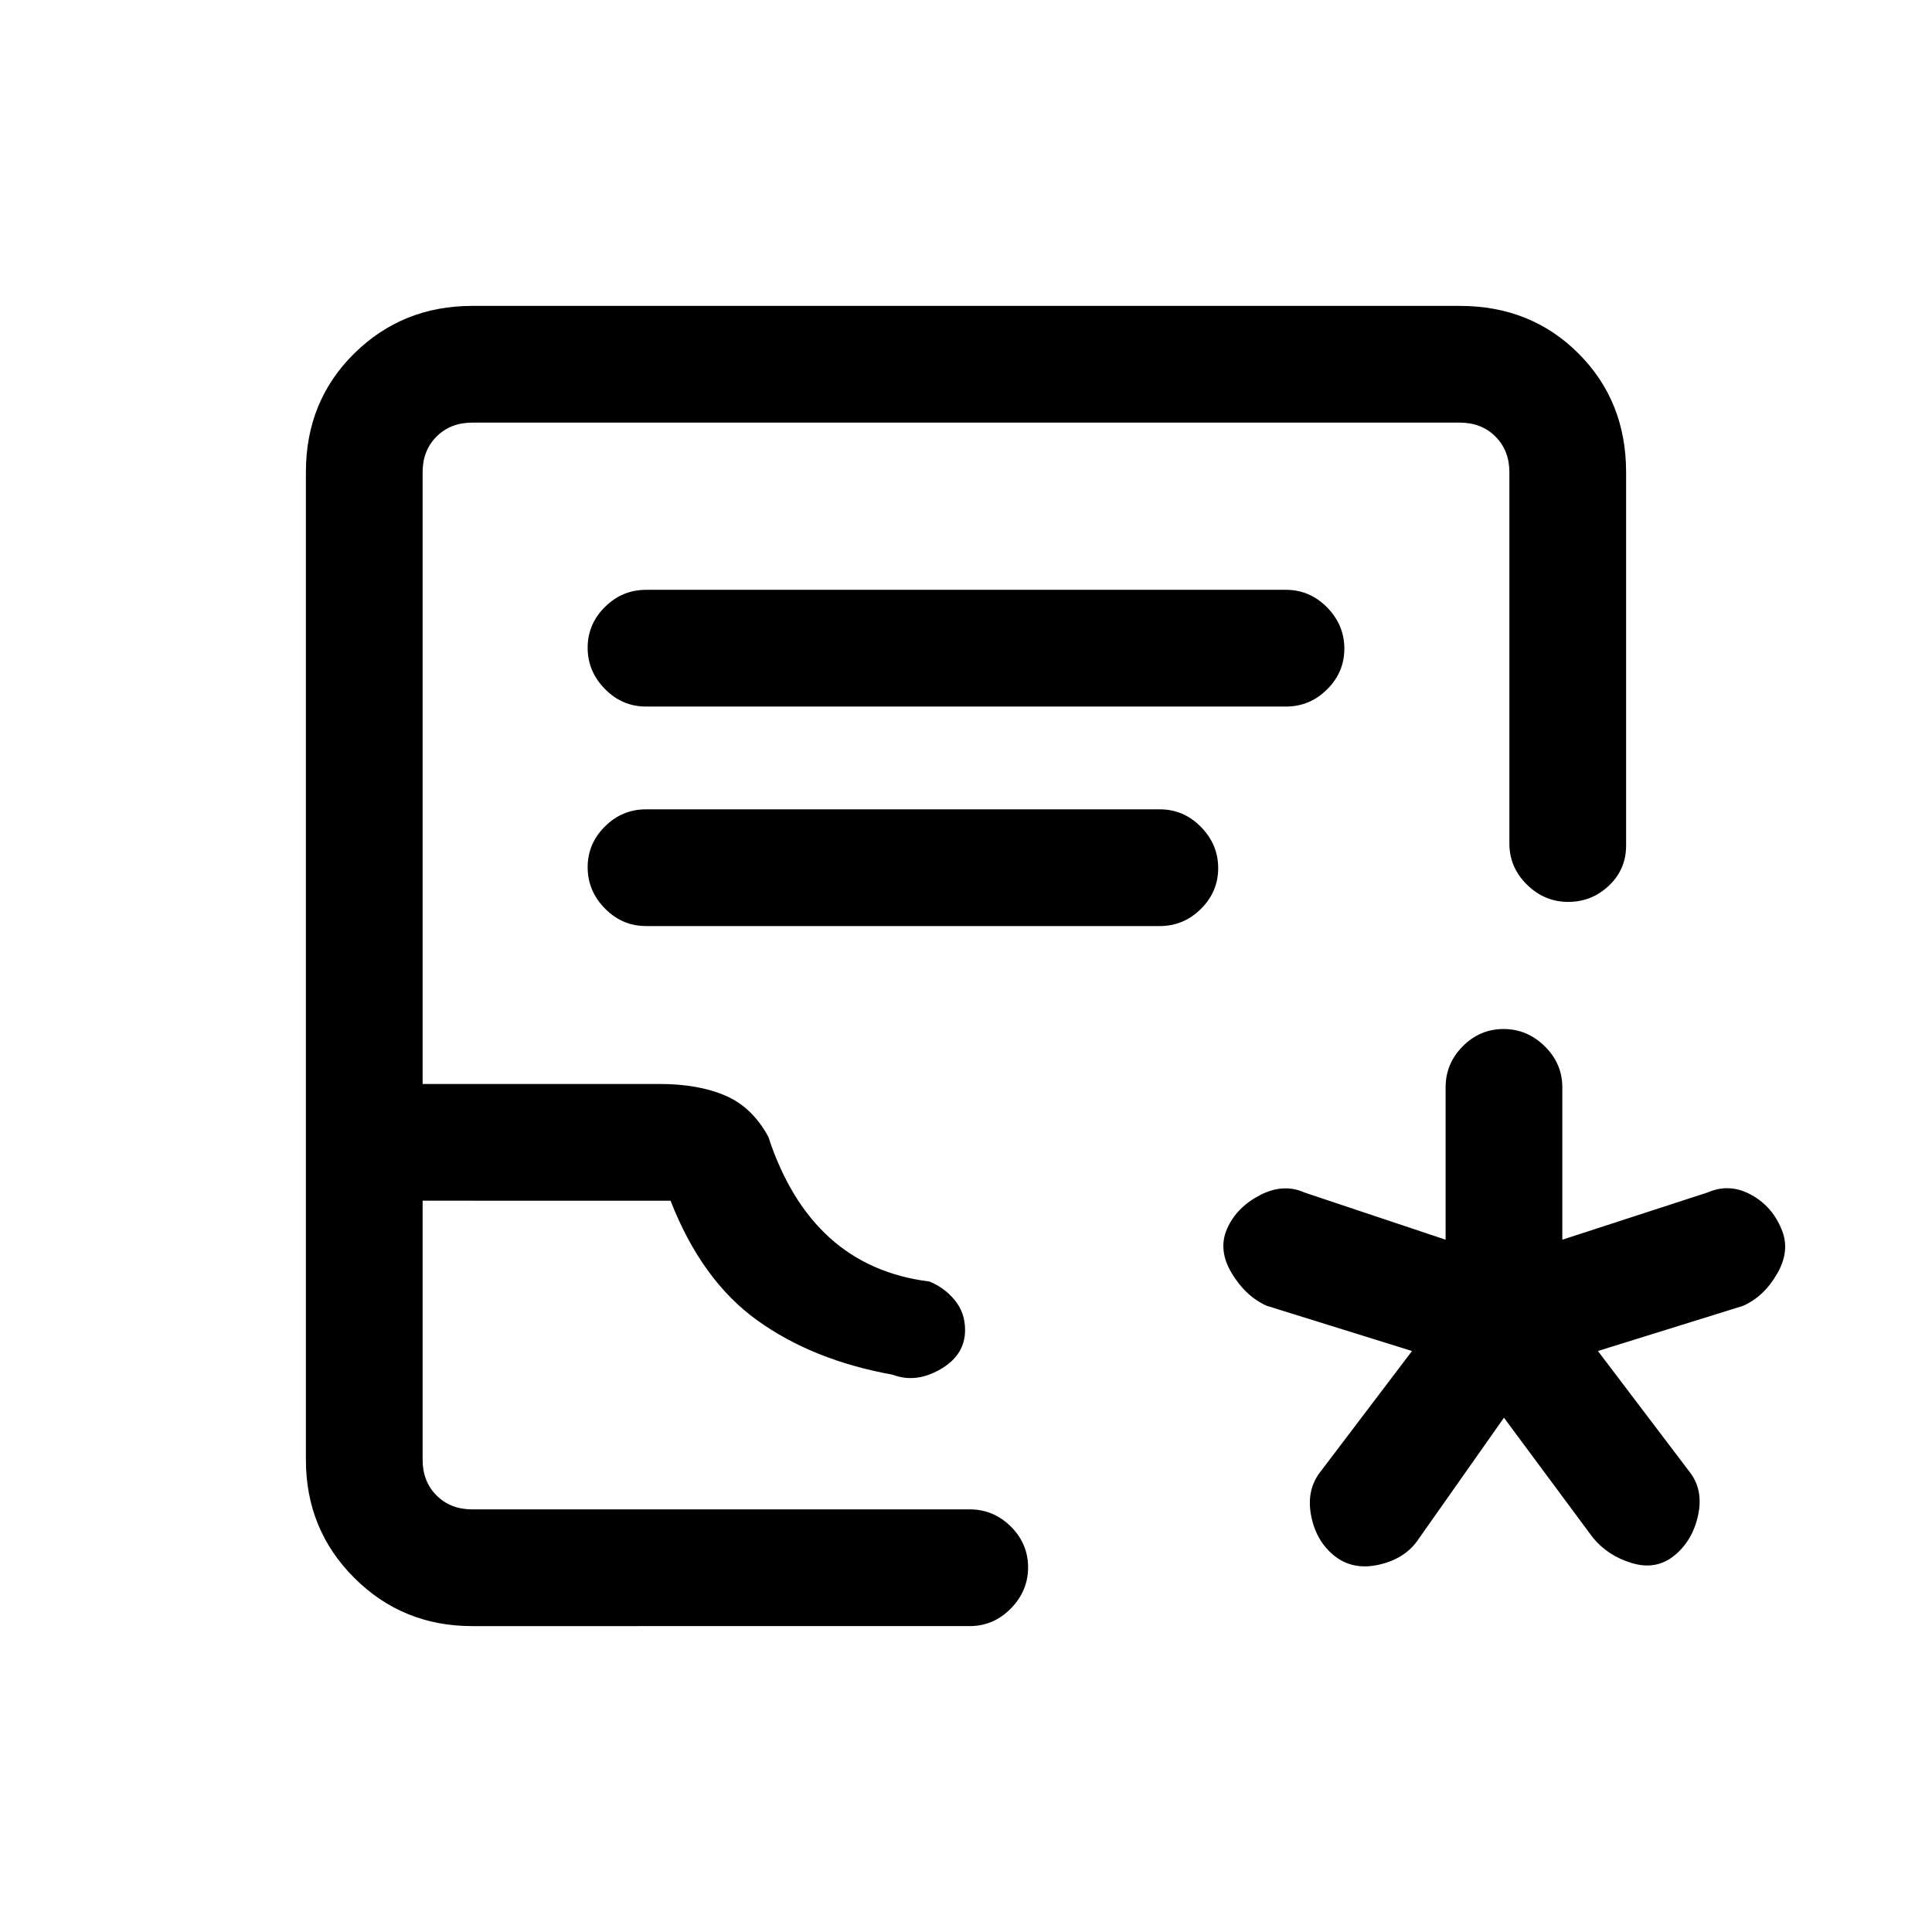 <svg xmlns="http://www.w3.org/2000/svg" height="20" viewBox="0 -960 960 960" width="20"><path d="m747.31-255.54-43.16 61.31q-6.61 9.08-19.42 11.81-12.81 2.73-21.88-4.66-9.08-7.38-11.43-20.19-2.34-12.81 5.04-21.88l45.16-59.54-72.16-22.46q-10.54-4.7-17.46-16.27-6.92-11.58-2.23-22.12 4.69-10.54 16.27-16.58 11.58-6.03 22.11-1.34L718.31-344v-75.69q0-11.84 8.52-20.42 8.52-8.58 20.27-8.58t20.48 8.58q8.73 8.58 8.73 20.42V-344l72.15-23.46q10.76-4.69 21.34.96t15.28 16.96q4.69 10.54-1.85 22.12-6.54 11.57-17.08 16.27L794-288.69l45.15 59.54q7.39 9.07 4.66 21.88-2.73 12.81-11.81 20.19-9.08 7.39-21.12 3.77-12.03-3.61-19.42-12.69l-44.15-59.54ZM234.62-152Q200-152 176-176t-24-58.62v-490.76q0-35.32 24-58.97T234.62-808h490.76q35.32 0 58.97 23.65T808-725.38v185.53q0 11.8-8.52 19.9-8.52 8.1-20.27 8.1t-20.48-8.58q-8.73-8.58-8.73-20.42v-184.53q0-10.77-6.92-17.7-6.93-6.92-17.7-6.92H234.62q-10.77 0-17.7 6.92-6.92 6.93-6.92 17.7v304h117.77q19.08 0 32.54 5.73t21.46 20.5q10.54 32.15 30.5 50.19t49.5 21.73q7.38 2.92 12.58 9.19 5.19 6.27 5.19 14.89 0 12.49-12.27 19.55-12.27 7.06-23.73 2.68-39.69-7.16-67.31-27.04-27.61-19.89-43.04-59.42H210v128.76q0 10.77 6.92 17.7 6.93 6.92 17.7 6.92h247.23q11.83 0 20.42 8.52 8.58 8.52 8.58 20.27t-8.58 20.48q-8.59 8.73-20.42 8.73H234.62Zm0-58H210 482.23 234.62ZM321-608.92h318q11.84 0 20.42-8.52 8.58-8.52 8.58-20.27t-8.58-20.48q-8.58-8.73-20.42-8.73H321q-11.84 0-20.42 8.52-8.58 8.52-8.58 20.27t8.58 20.48q8.58 8.73 20.42 8.73Zm0 109.07h255.31q11.84 0 20.42-8.52 8.58-8.52 8.58-20.27 0-11.74-8.58-20.48-8.58-8.73-20.42-8.73H321q-11.84 0-20.42 8.52-8.58 8.52-8.58 20.27t8.58 20.48q8.58 8.73 20.42 8.73Z"/></svg>